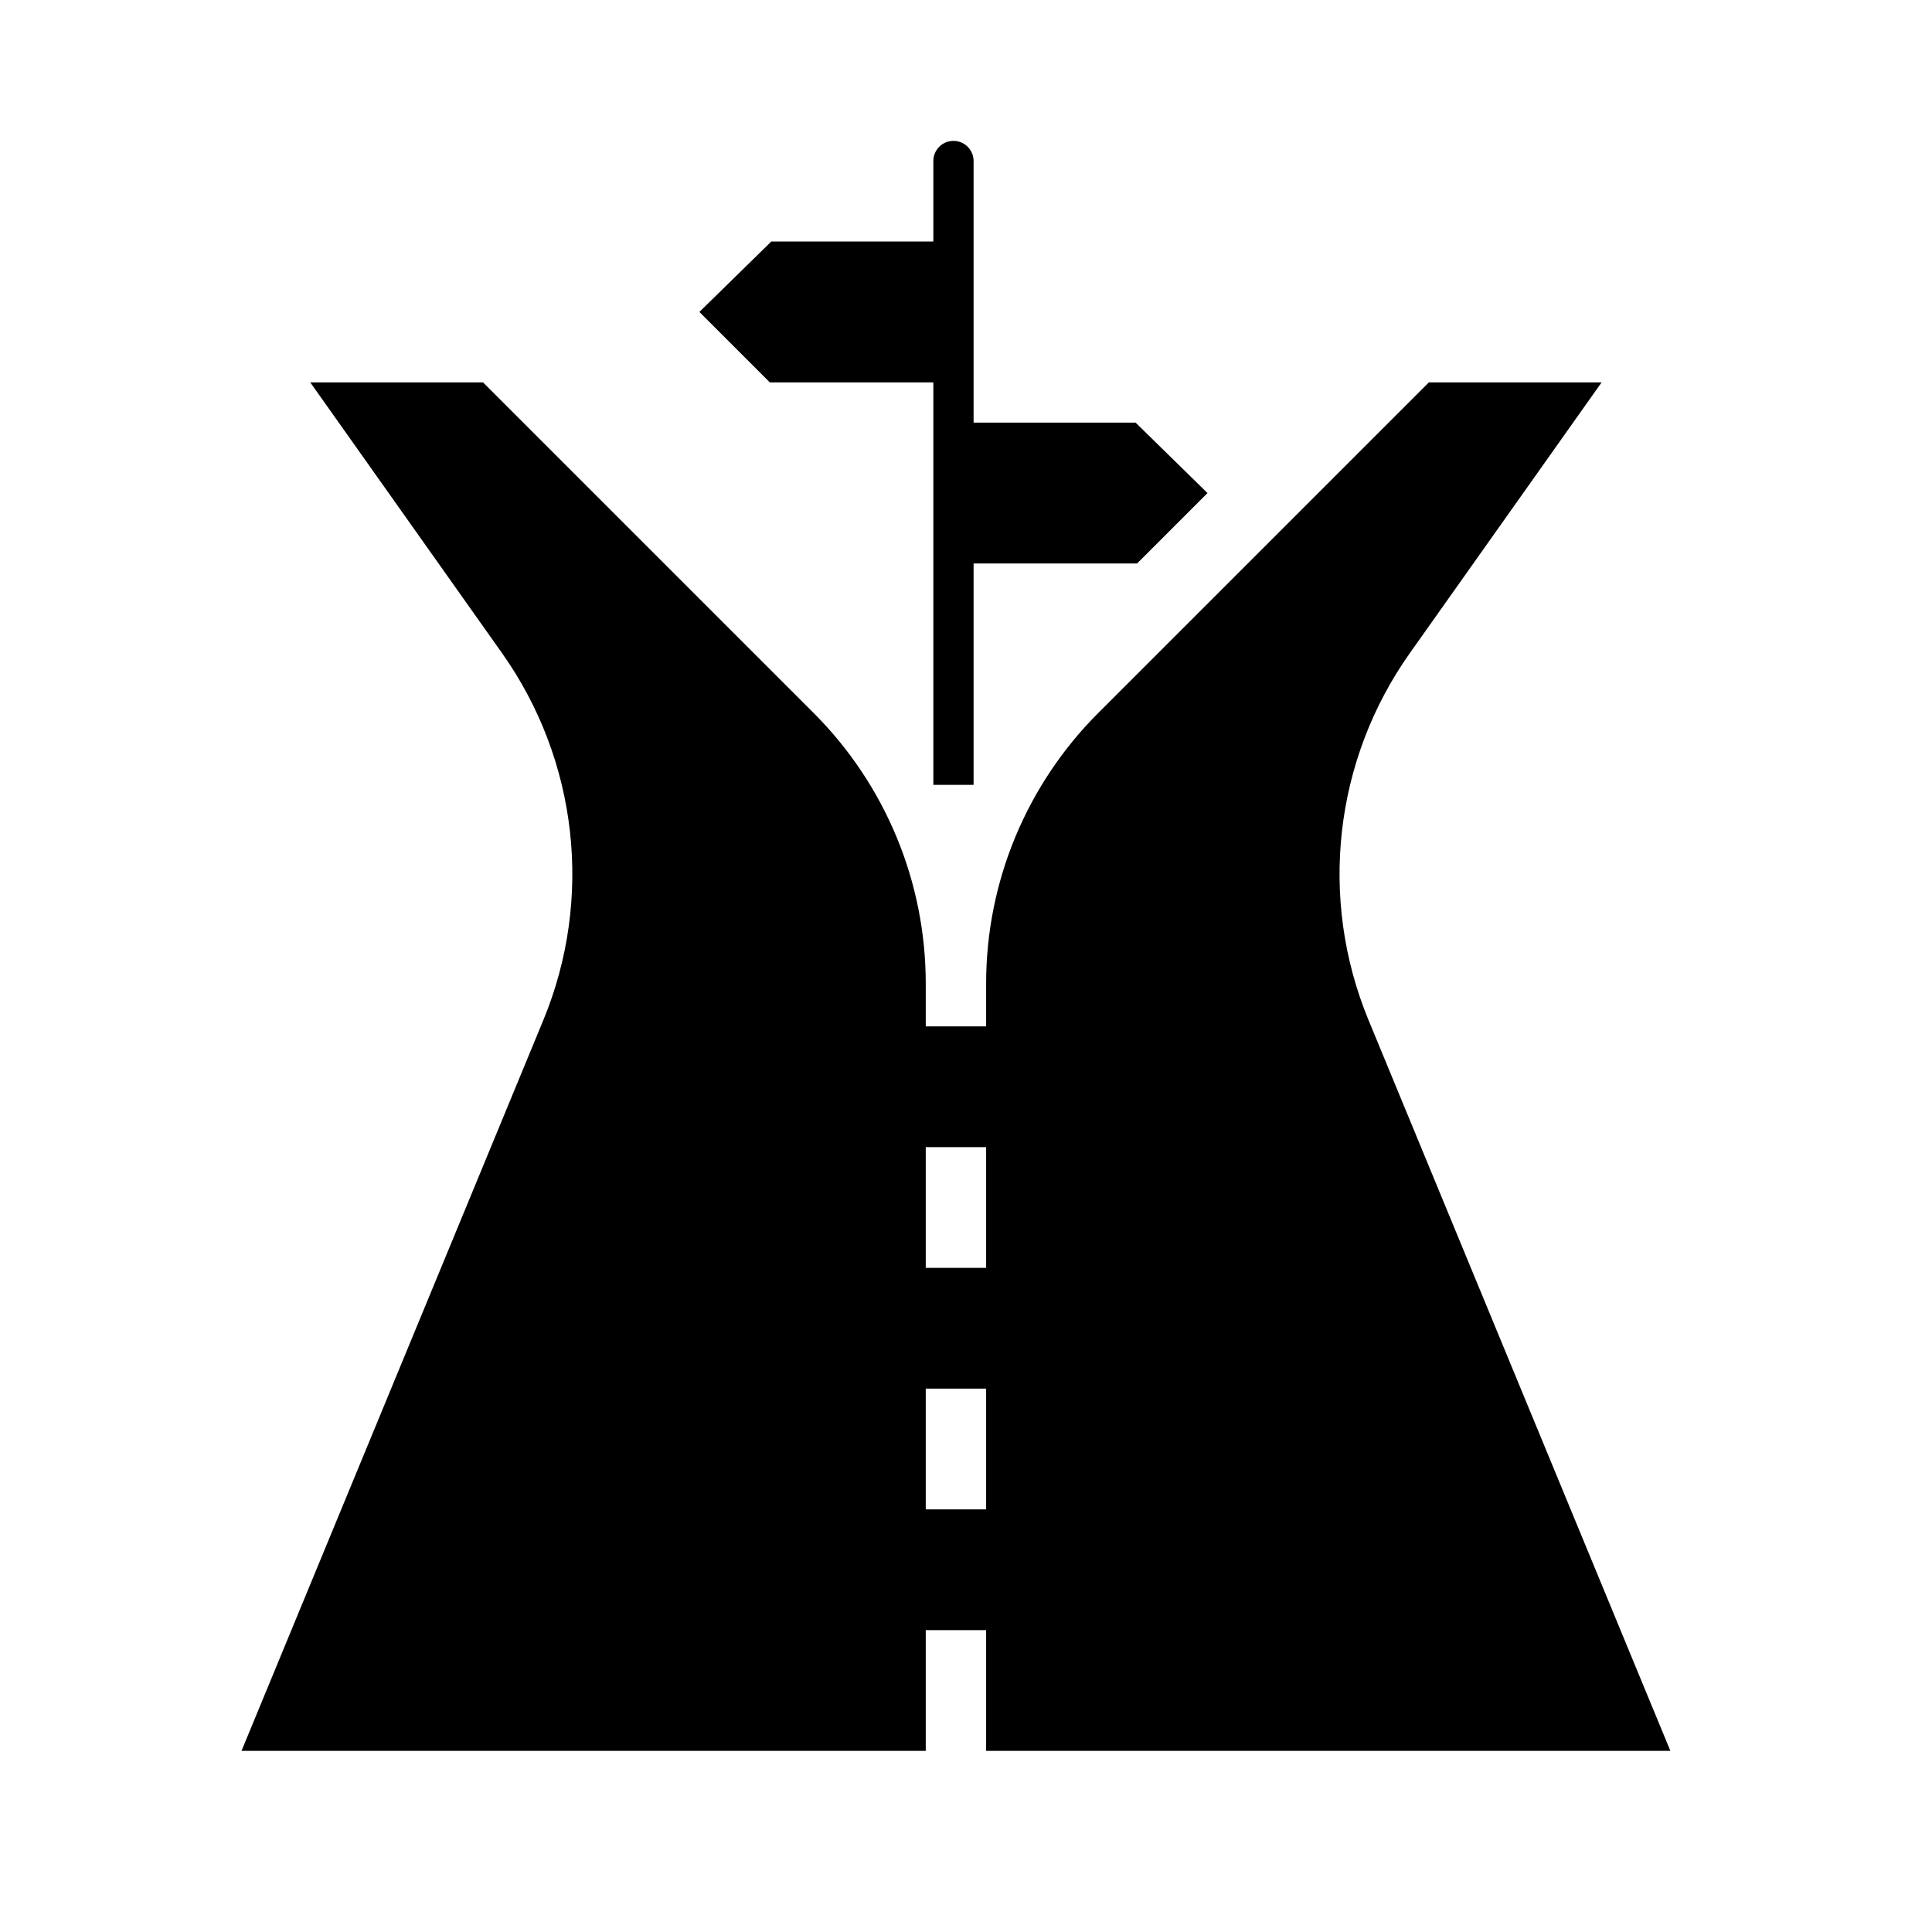 <svg width="221" height="221" xmlns="http://www.w3.org/2000/svg" xmlns:xlink="http://www.w3.org/1999/xlink" xml:space="preserve" overflow="hidden"><defs><clipPath id="clip0"><rect x="518" y="238" width="221" height="221"/></clipPath></defs><g clip-path="url(#clip0)" transform="translate(-518 -238)"><path d="M624.764 281.74 624.764 327.781 629.368 327.781 629.368 302.458 648.068 302.458 656.125 294.401 647.9 286.344 629.368 286.344 629.368 256.417C629.368 255.145 628.337 254.115 627.066 254.115 625.794 254.115 624.764 255.145 624.764 256.417L624.764 265.625 606.23 265.625 598.004 273.682 606.062 281.74Z"/><path d="M709.073 438.281 674.542 354.681C668.809 340.802 670.597 324.953 679.277 312.7L701.207 281.74 681.448 281.74 643.613 319.574C635.41 327.777 630.802 338.902 630.802 350.503L630.802 355.406 623.896 355.406 623.896 350.503C623.896 338.902 619.288 327.777 611.085 319.574L573.25 281.74 553.491 281.74 575.421 312.7C584.101 324.953 585.888 340.802 580.156 354.681L545.625 438.281 623.896 438.281 623.896 424.469 630.802 424.469 630.802 438.281ZM630.802 369.219 630.802 383.031 623.896 383.031 623.896 369.219ZM623.896 410.656 623.896 396.844 630.802 396.844 630.802 410.656Z"/></g></svg>